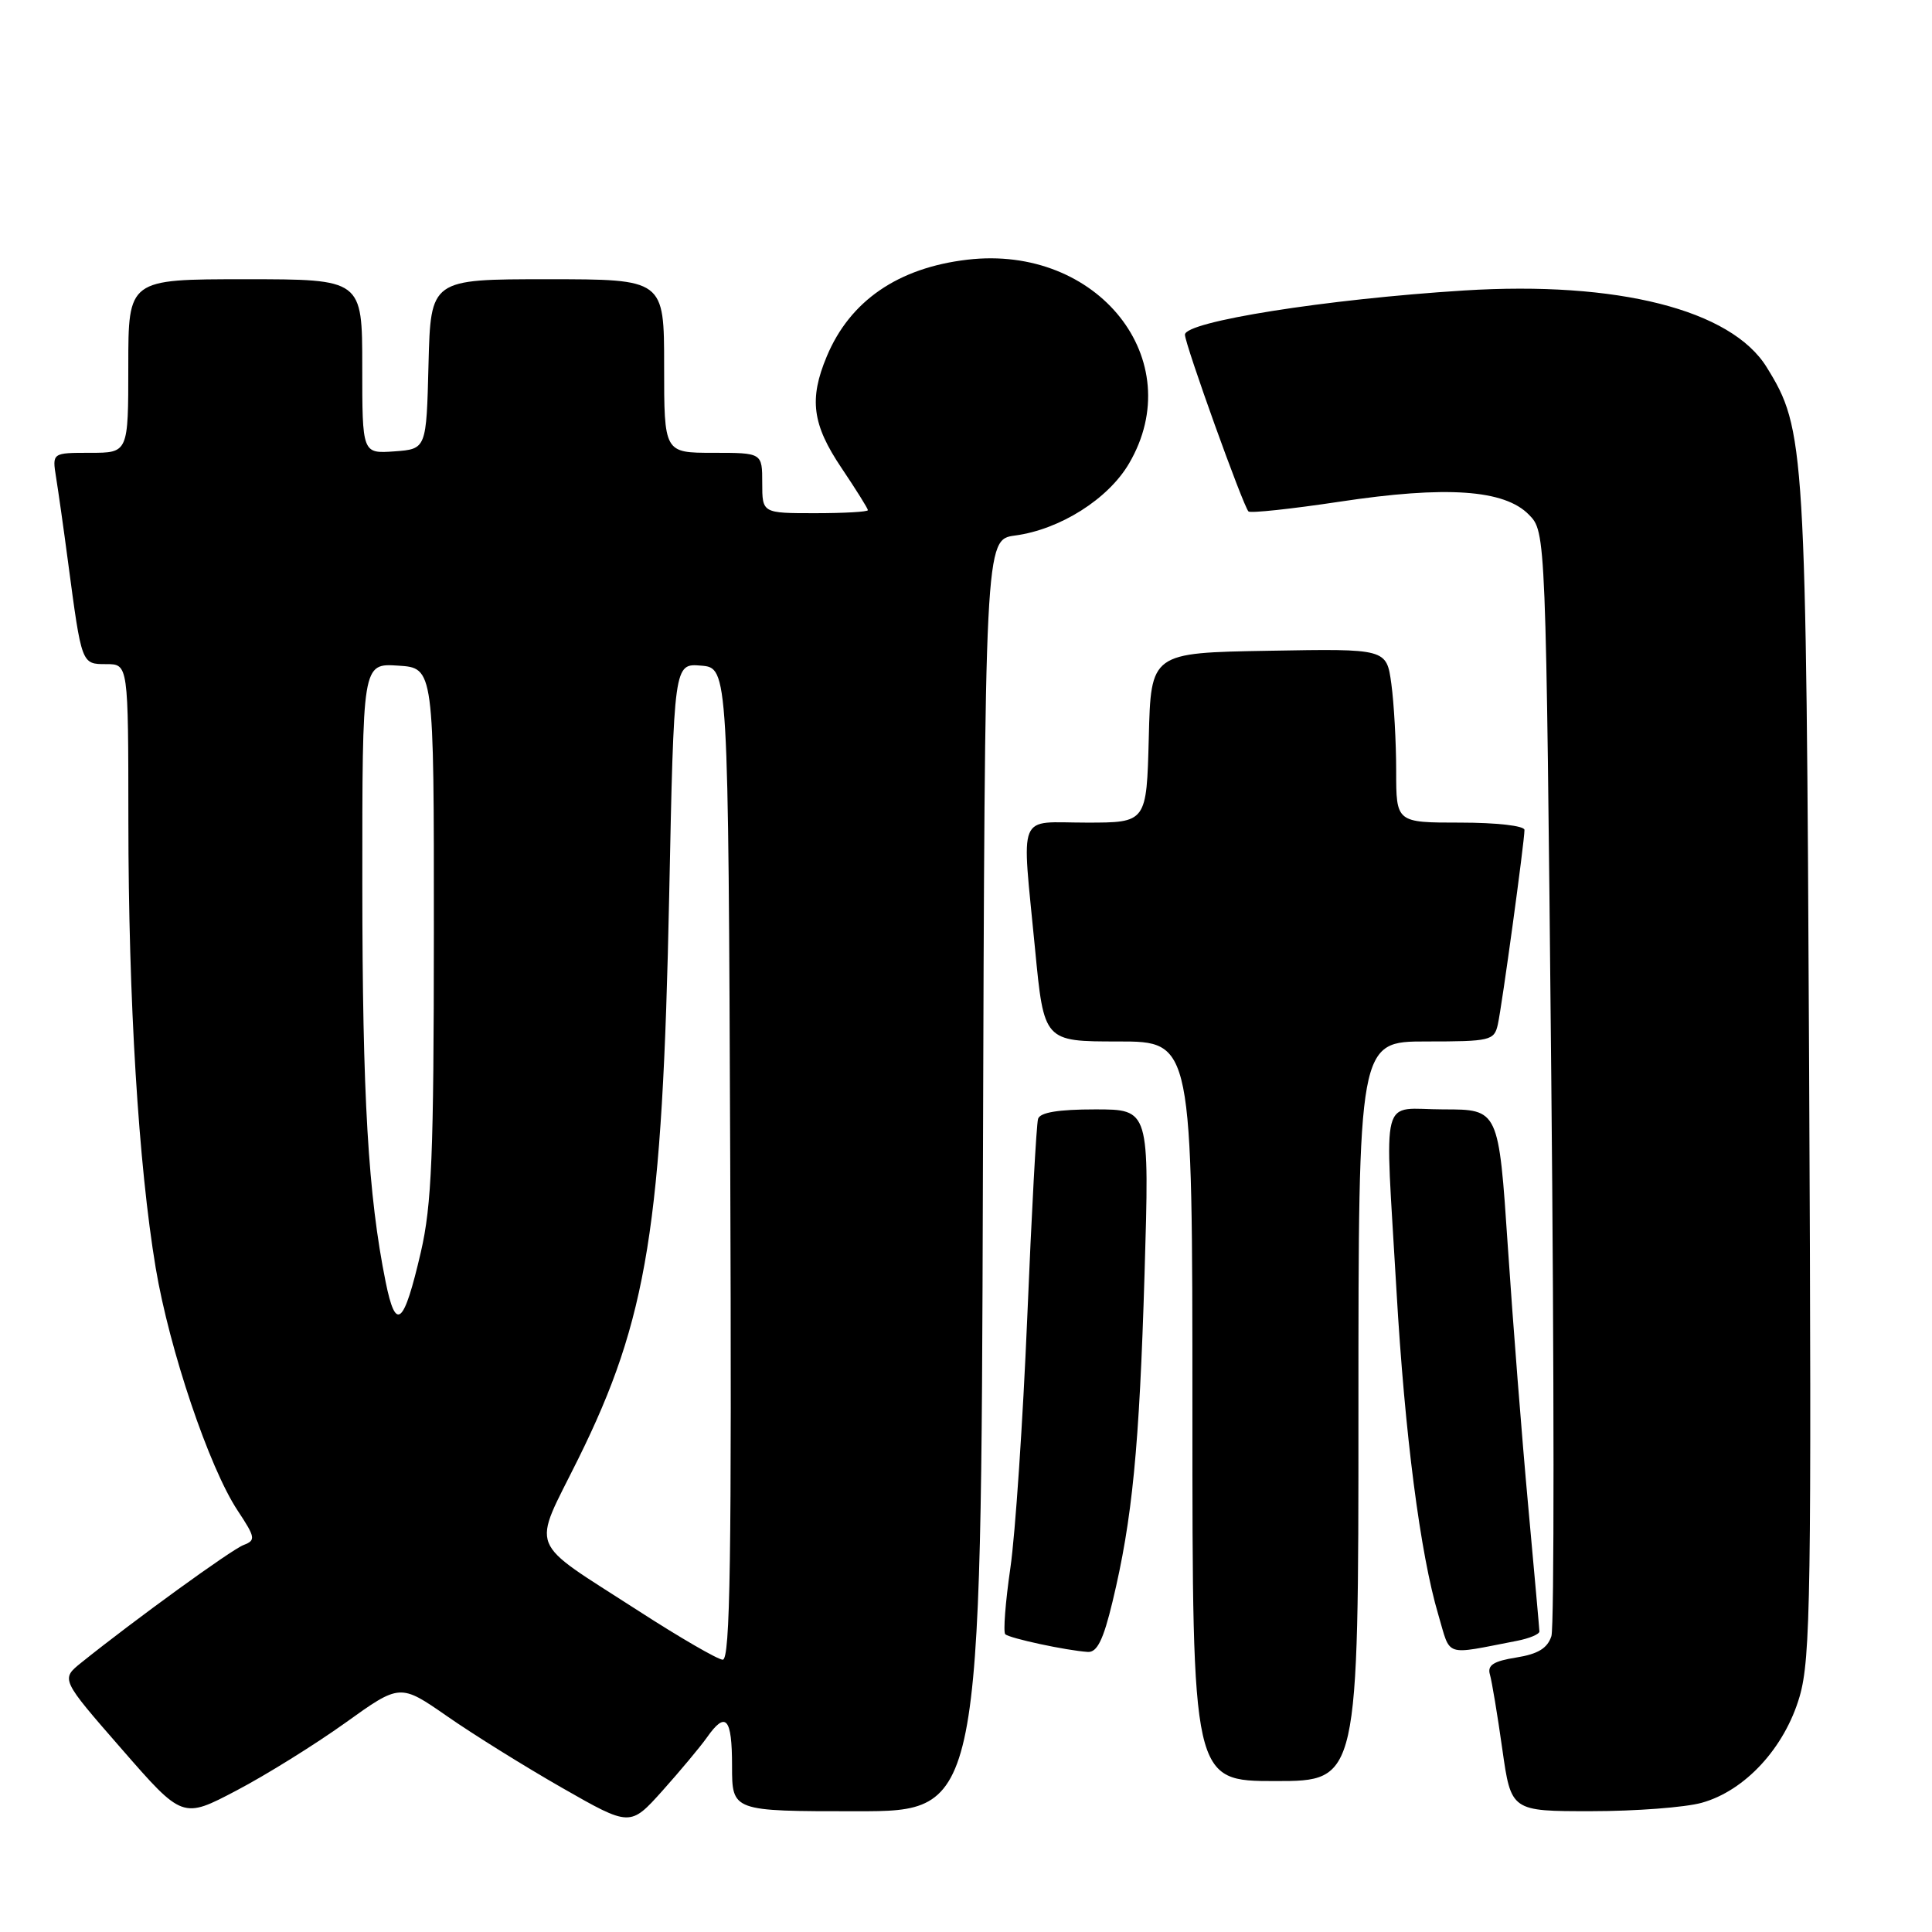 <?xml version="1.0" encoding="UTF-8" standalone="no"?>
<!DOCTYPE svg PUBLIC "-//W3C//DTD SVG 1.1//EN" "http://www.w3.org/Graphics/SVG/1.1/DTD/svg11.dtd" >
<svg xmlns="http://www.w3.org/2000/svg" xmlns:xlink="http://www.w3.org/1999/xlink" version="1.1" viewBox="0 0 256 256">
 <g >
 <path fill="currentColor"
d=" M 93.65 230.25 C 96.17 226.66 97.00 227.58 97.00 234.00 C 97.00 240.00 97.00 240.00 113.49 240.00 C 129.99 240.00 129.99 240.00 130.24 155.75 C 130.50 71.50 130.50 71.50 134.50 70.96 C 140.46 70.16 146.84 66.13 149.60 61.42 C 157.64 47.71 145.48 32.38 128.18 34.41 C 118.99 35.49 112.62 39.87 109.55 47.23 C 107.18 52.89 107.63 56.25 111.50 62.00 C 113.42 64.86 115.00 67.38 115.00 67.60 C 115.00 67.82 111.85 68.00 108.00 68.00 C 101.00 68.00 101.00 68.00 101.00 64.00 C 101.00 60.00 101.00 60.00 94.50 60.00 C 88.00 60.00 88.00 60.00 88.00 48.50 C 88.00 37.00 88.00 37.00 72.53 37.00 C 57.07 37.00 57.07 37.00 56.78 48.25 C 56.50 59.50 56.50 59.50 52.25 59.81 C 48.00 60.11 48.00 60.11 48.00 48.56 C 48.00 37.00 48.00 37.00 32.50 37.00 C 17.00 37.00 17.00 37.00 17.00 48.50 C 17.00 60.00 17.00 60.00 11.95 60.00 C 6.91 60.00 6.91 60.00 7.43 63.25 C 7.72 65.04 8.44 70.10 9.02 74.50 C 10.83 88.08 10.79 88.00 14.08 88.00 C 17.00 88.00 17.00 88.00 17.01 108.75 C 17.02 132.60 18.35 154.33 20.63 168.00 C 22.45 178.85 27.71 194.45 31.49 200.16 C 33.85 203.73 33.91 204.09 32.28 204.72 C 30.68 205.32 17.79 214.67 10.77 220.31 C 8.05 222.50 8.05 222.50 16.12 231.75 C 24.19 241.01 24.19 241.01 31.34 237.25 C 35.27 235.19 41.75 231.15 45.75 228.29 C 53.01 223.08 53.01 223.08 59.26 227.42 C 62.69 229.81 69.55 234.08 74.50 236.91 C 83.50 242.05 83.50 242.05 87.78 237.28 C 90.13 234.65 92.77 231.49 93.65 230.25 Z  M 225.48 238.88 C 231.23 237.29 236.48 231.59 238.46 224.79 C 239.92 219.75 240.05 211.15 239.72 141.84 C 239.32 58.77 239.20 56.92 234.09 48.65 C 229.39 41.04 214.31 37.22 194.00 38.49 C 175.71 39.64 156.99 42.61 157.01 44.35 C 157.03 45.66 164.72 67.05 165.43 67.77 C 165.69 68.02 171.11 67.44 177.49 66.48 C 191.62 64.34 199.35 64.87 202.59 68.20 C 204.84 70.50 204.84 70.50 205.55 142.54 C 205.94 182.17 205.95 215.58 205.57 216.79 C 205.05 218.40 203.80 219.17 200.91 219.63 C 197.89 220.11 197.06 220.65 197.42 221.88 C 197.68 222.77 198.42 227.21 199.06 231.75 C 200.23 240.00 200.23 240.00 210.87 239.99 C 216.71 239.99 223.29 239.49 225.48 238.88 Z  M 180.00 187.00 C 180.00 138.00 180.00 138.00 188.98 138.00 C 197.48 138.00 197.99 137.88 198.47 135.75 C 199.02 133.29 202.00 111.52 202.00 109.97 C 202.00 109.42 198.30 109.00 193.50 109.00 C 185.00 109.00 185.00 109.00 185.00 102.14 C 185.00 98.37 184.71 93.18 184.36 90.61 C 183.72 85.95 183.72 85.95 168.11 86.23 C 152.50 86.50 152.50 86.50 152.22 97.75 C 151.93 109.00 151.93 109.00 143.97 109.00 C 134.65 109.00 135.37 107.21 137.15 125.75 C 138.33 138.00 138.33 138.00 148.16 138.00 C 158.00 138.00 158.00 138.00 158.00 187.00 C 158.00 236.00 158.00 236.00 169.00 236.00 C 180.00 236.00 180.00 236.00 180.00 187.00 Z  M 147.41 212.25 C 150.04 201.34 150.97 191.83 151.66 168.75 C 152.31 147.00 152.31 147.00 145.12 147.00 C 140.25 147.00 137.81 147.40 137.55 148.25 C 137.33 148.94 136.69 160.75 136.12 174.50 C 135.54 188.25 134.54 203.22 133.88 207.76 C 133.22 212.30 132.92 216.25 133.20 216.54 C 133.75 217.08 141.28 218.70 144.14 218.89 C 145.37 218.97 146.20 217.29 147.41 212.25 Z  M 201.00 217.42 C 202.65 217.10 203.99 216.54 203.98 216.17 C 203.97 215.80 203.29 208.30 202.49 199.50 C 201.68 190.70 200.47 175.29 199.80 165.25 C 198.58 147.00 198.58 147.00 191.29 147.00 C 182.74 147.00 183.49 144.12 185.04 171.00 C 186.14 190.03 188.18 205.88 190.59 213.98 C 192.27 219.66 191.22 219.31 201.00 217.42 Z  M 84.62 213.46 C 69.66 203.79 70.45 205.79 76.64 193.27 C 85.79 174.77 87.78 162.42 88.67 118.70 C 89.30 87.90 89.30 87.90 92.90 88.20 C 96.50 88.50 96.50 88.50 96.76 154.25 C 96.96 206.55 96.76 219.98 95.76 219.92 C 95.07 219.88 90.05 216.97 84.62 213.46 Z  M 51.10 169.86 C 48.78 158.36 48.02 145.36 48.01 117.20 C 48.00 87.89 48.00 87.89 52.75 88.20 C 57.50 88.50 57.50 88.50 57.49 123.50 C 57.48 153.08 57.21 159.65 55.76 165.93 C 53.50 175.65 52.45 176.53 51.10 169.86 Z "/>
</g>
</svg>